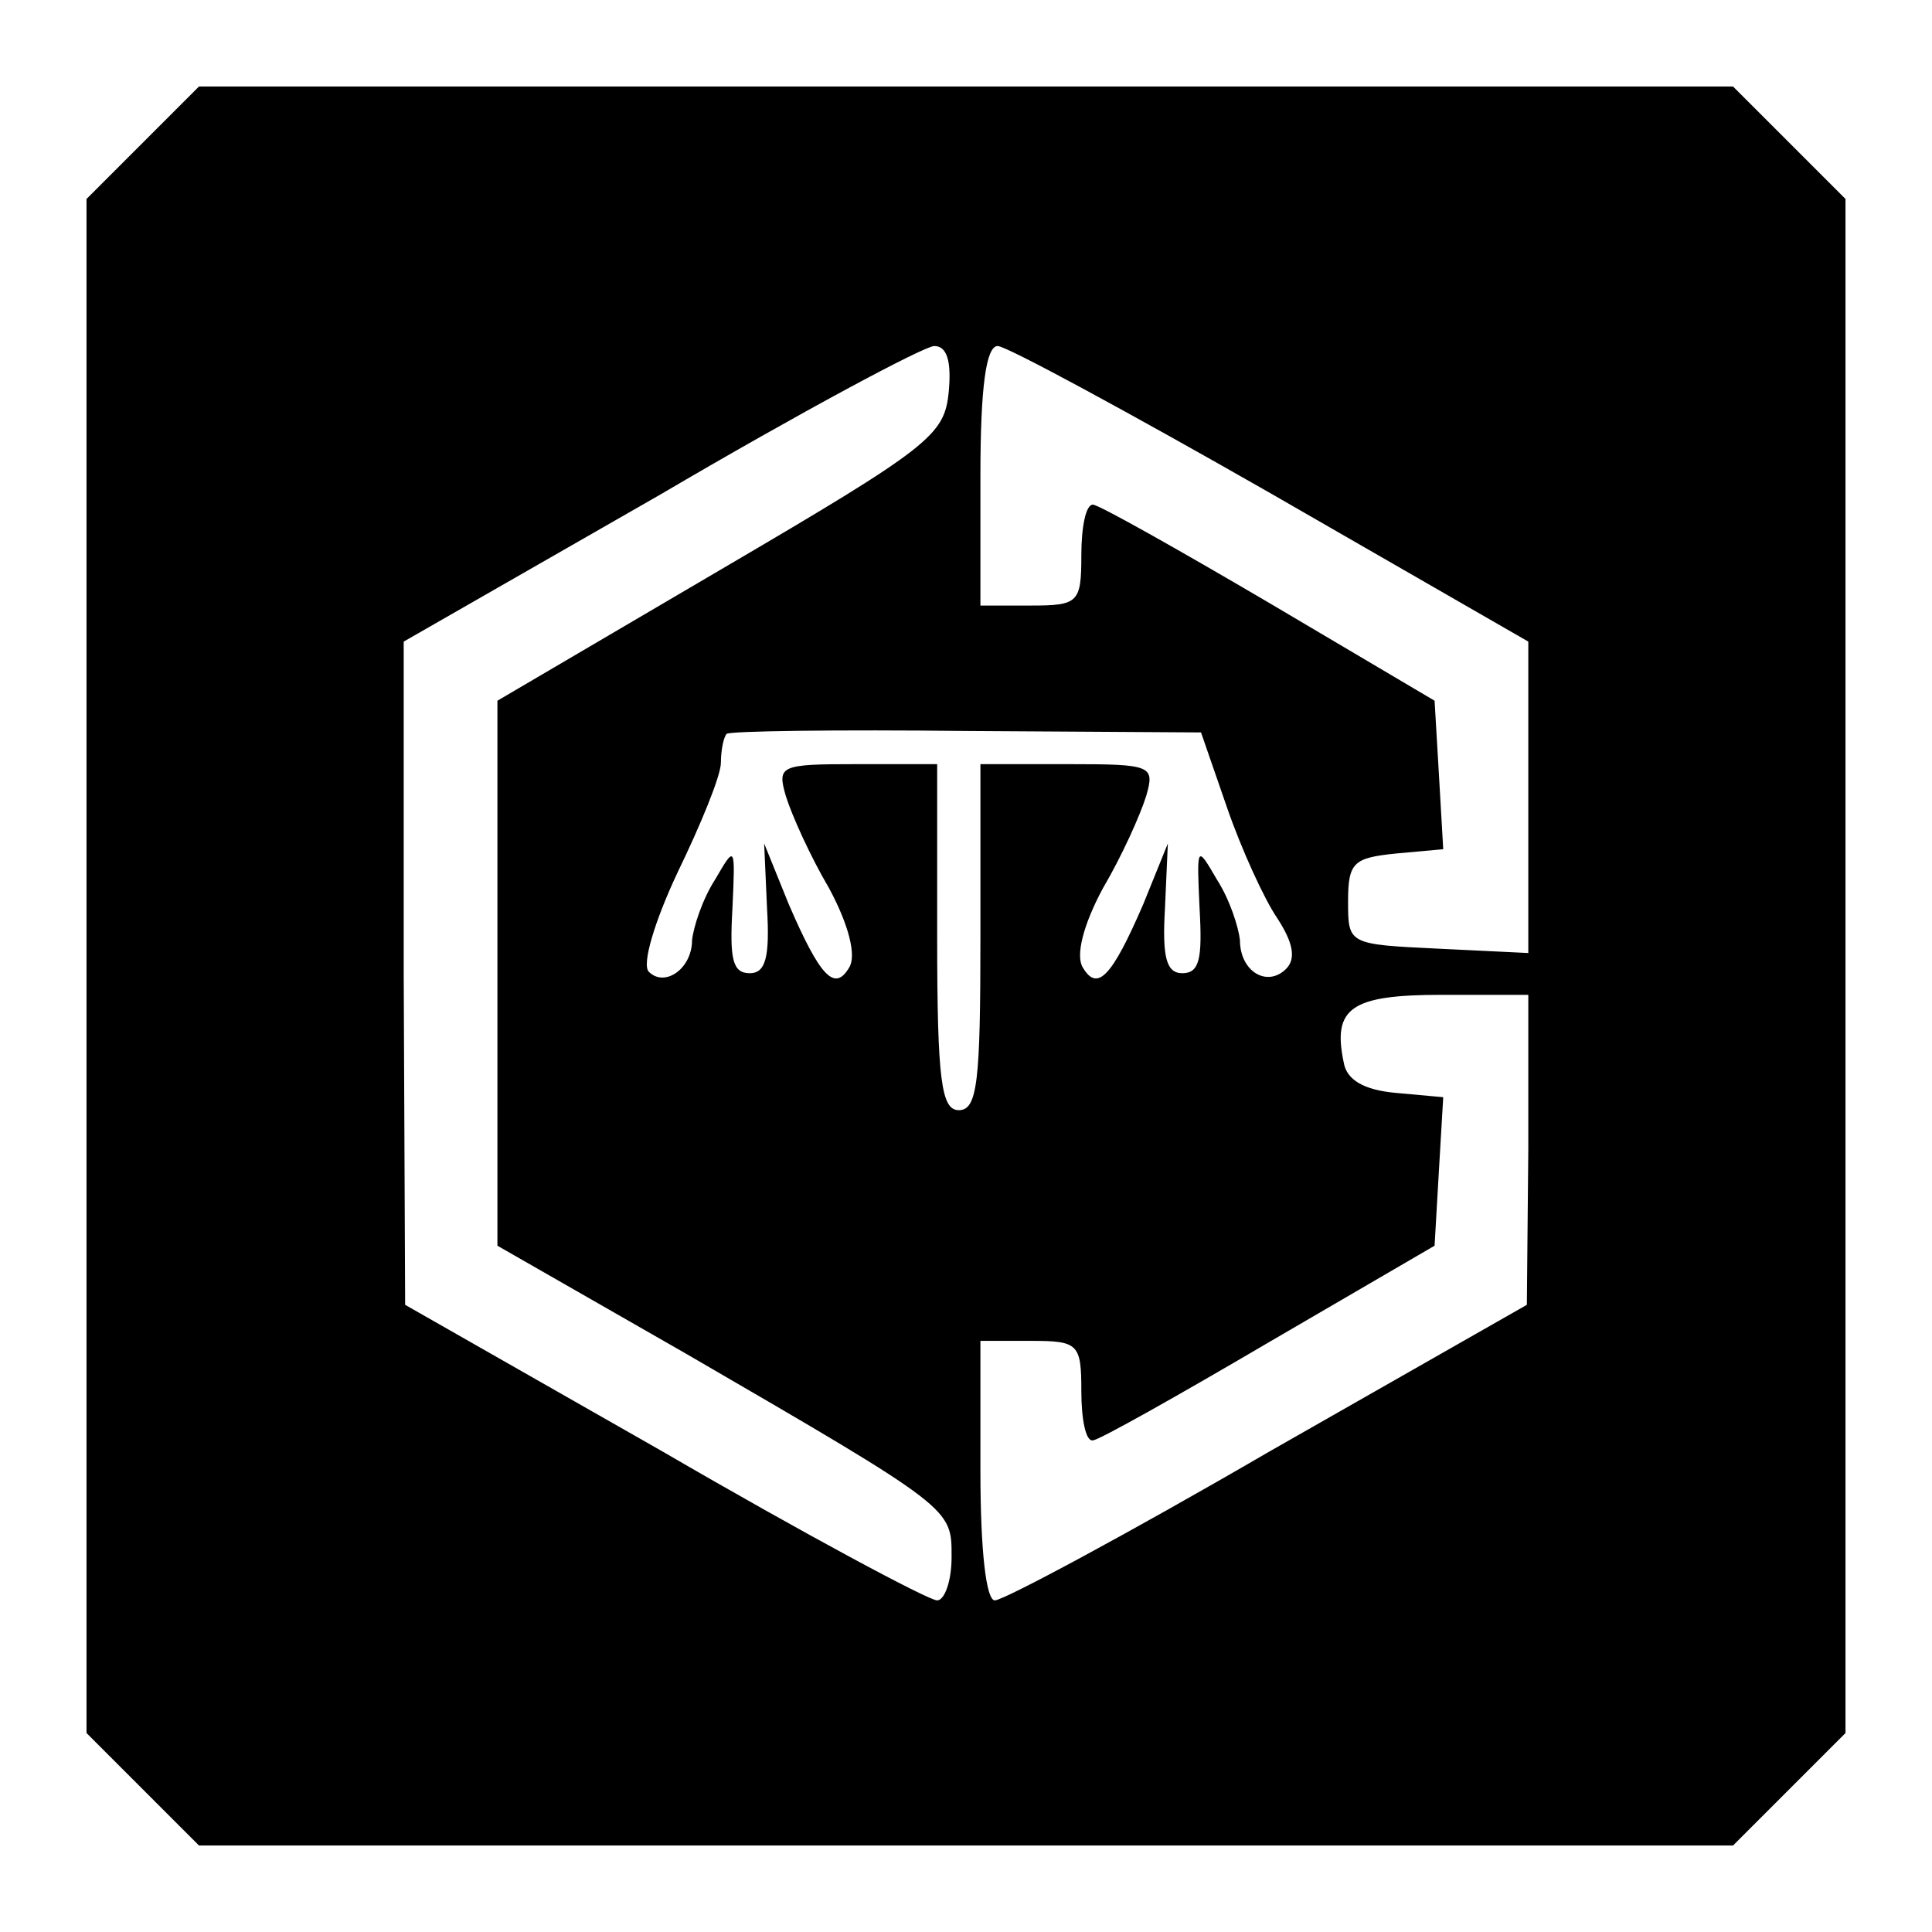 <?xml version="1.0" standalone="no"?>
<!DOCTYPE svg PUBLIC "-//W3C//DTD SVG 20010904//EN"
 "http://www.w3.org/TR/2001/REC-SVG-20010904/DTD/svg10.dtd">
<svg version="1.0" xmlns="http://www.w3.org/2000/svg"
 width="134pt" height="134pt" viewBox="0 0 134 134"
 preserveAspectRatio="xMidYMid meet">
<g transform="translate(0,134) scale(0.1,-0.1)"
fill="#000000" stroke="none">
<path d="M99 1241 l-39 -39 0 -532 0 -532 39 -39 39 -39 532 0 532 0 39 39 39
39 0 532 0 532 -39 39 -39 39 -532 0 -532 0 -39 -39z m559 -173 c-3 -30 -13
-38 -158 -123 l-155 -91 0 -189 0 -189 131 -75 c186 -108 184 -107 184 -141 0
-17 -5 -30 -10 -30 -6 0 -92 46 -190 103 l-179 102 -1 230 0 230 178 102 c97
57 183 103 190 103 9 0 12 -11 10 -32z m223 -70 l179 -103 0 -108 0 -108 -62
3 c-63 3 -63 3 -63 33 0 27 4 30 33 33 l33 3 -3 52 -3 51 -115 68 c-63 37
-118 68 -122 68 -5 0 -8 -16 -8 -35 0 -33 -2 -35 -35 -35 l-35 0 0 90 c0 62 4
90 12 90 6 0 91 -46 189 -102z m-30 -218 c10 -29 26 -64 35 -77 11 -17 13 -28
6 -35 -13 -13 -32 -2 -32 20 -1 9 -7 28 -16 42 -14 24 -14 24 -12 -20 2 -35 0
-45 -12 -45 -11 0 -14 11 -12 45 l2 45 -17 -42 c-22 -51 -32 -61 -42 -44 -5 8
0 29 14 55 13 22 26 51 30 64 6 21 4 22 -54 22 l-61 0 0 -120 c0 -100 -2 -120
-15 -120 -12 0 -15 20 -15 120 l0 120 -56 0 c-53 0 -55 -1 -49 -22 4 -13 17
-42 30 -64 14 -26 19 -47 14 -55 -10 -17 -20 -7 -42 44 l-17 42 2 -45 c2 -34
-1 -45 -12 -45 -12 0 -14 10 -12 45 2 44 2 44 -12 20 -9 -14 -15 -33 -16 -42
0 -20 -19 -33 -30 -22 -5 5 4 35 20 69 16 33 30 67 30 76 0 9 2 18 4 20 2 2
77 3 167 2 l162 -1 18 -52z m209 -237 l-1 -108 -179 -102 c-98 -57 -184 -103
-190 -103 -6 0 -10 34 -10 90 l0 90 35 0 c33 0 35 -2 35 -35 0 -19 3 -35 8
-34 4 0 59 31 122 68 l115 67 3 52 3 51 -33 3 c-22 2 -34 9 -36 21 -8 38 5 47
68 47 l60 0 0 -107z"/>
</g>
</svg>
